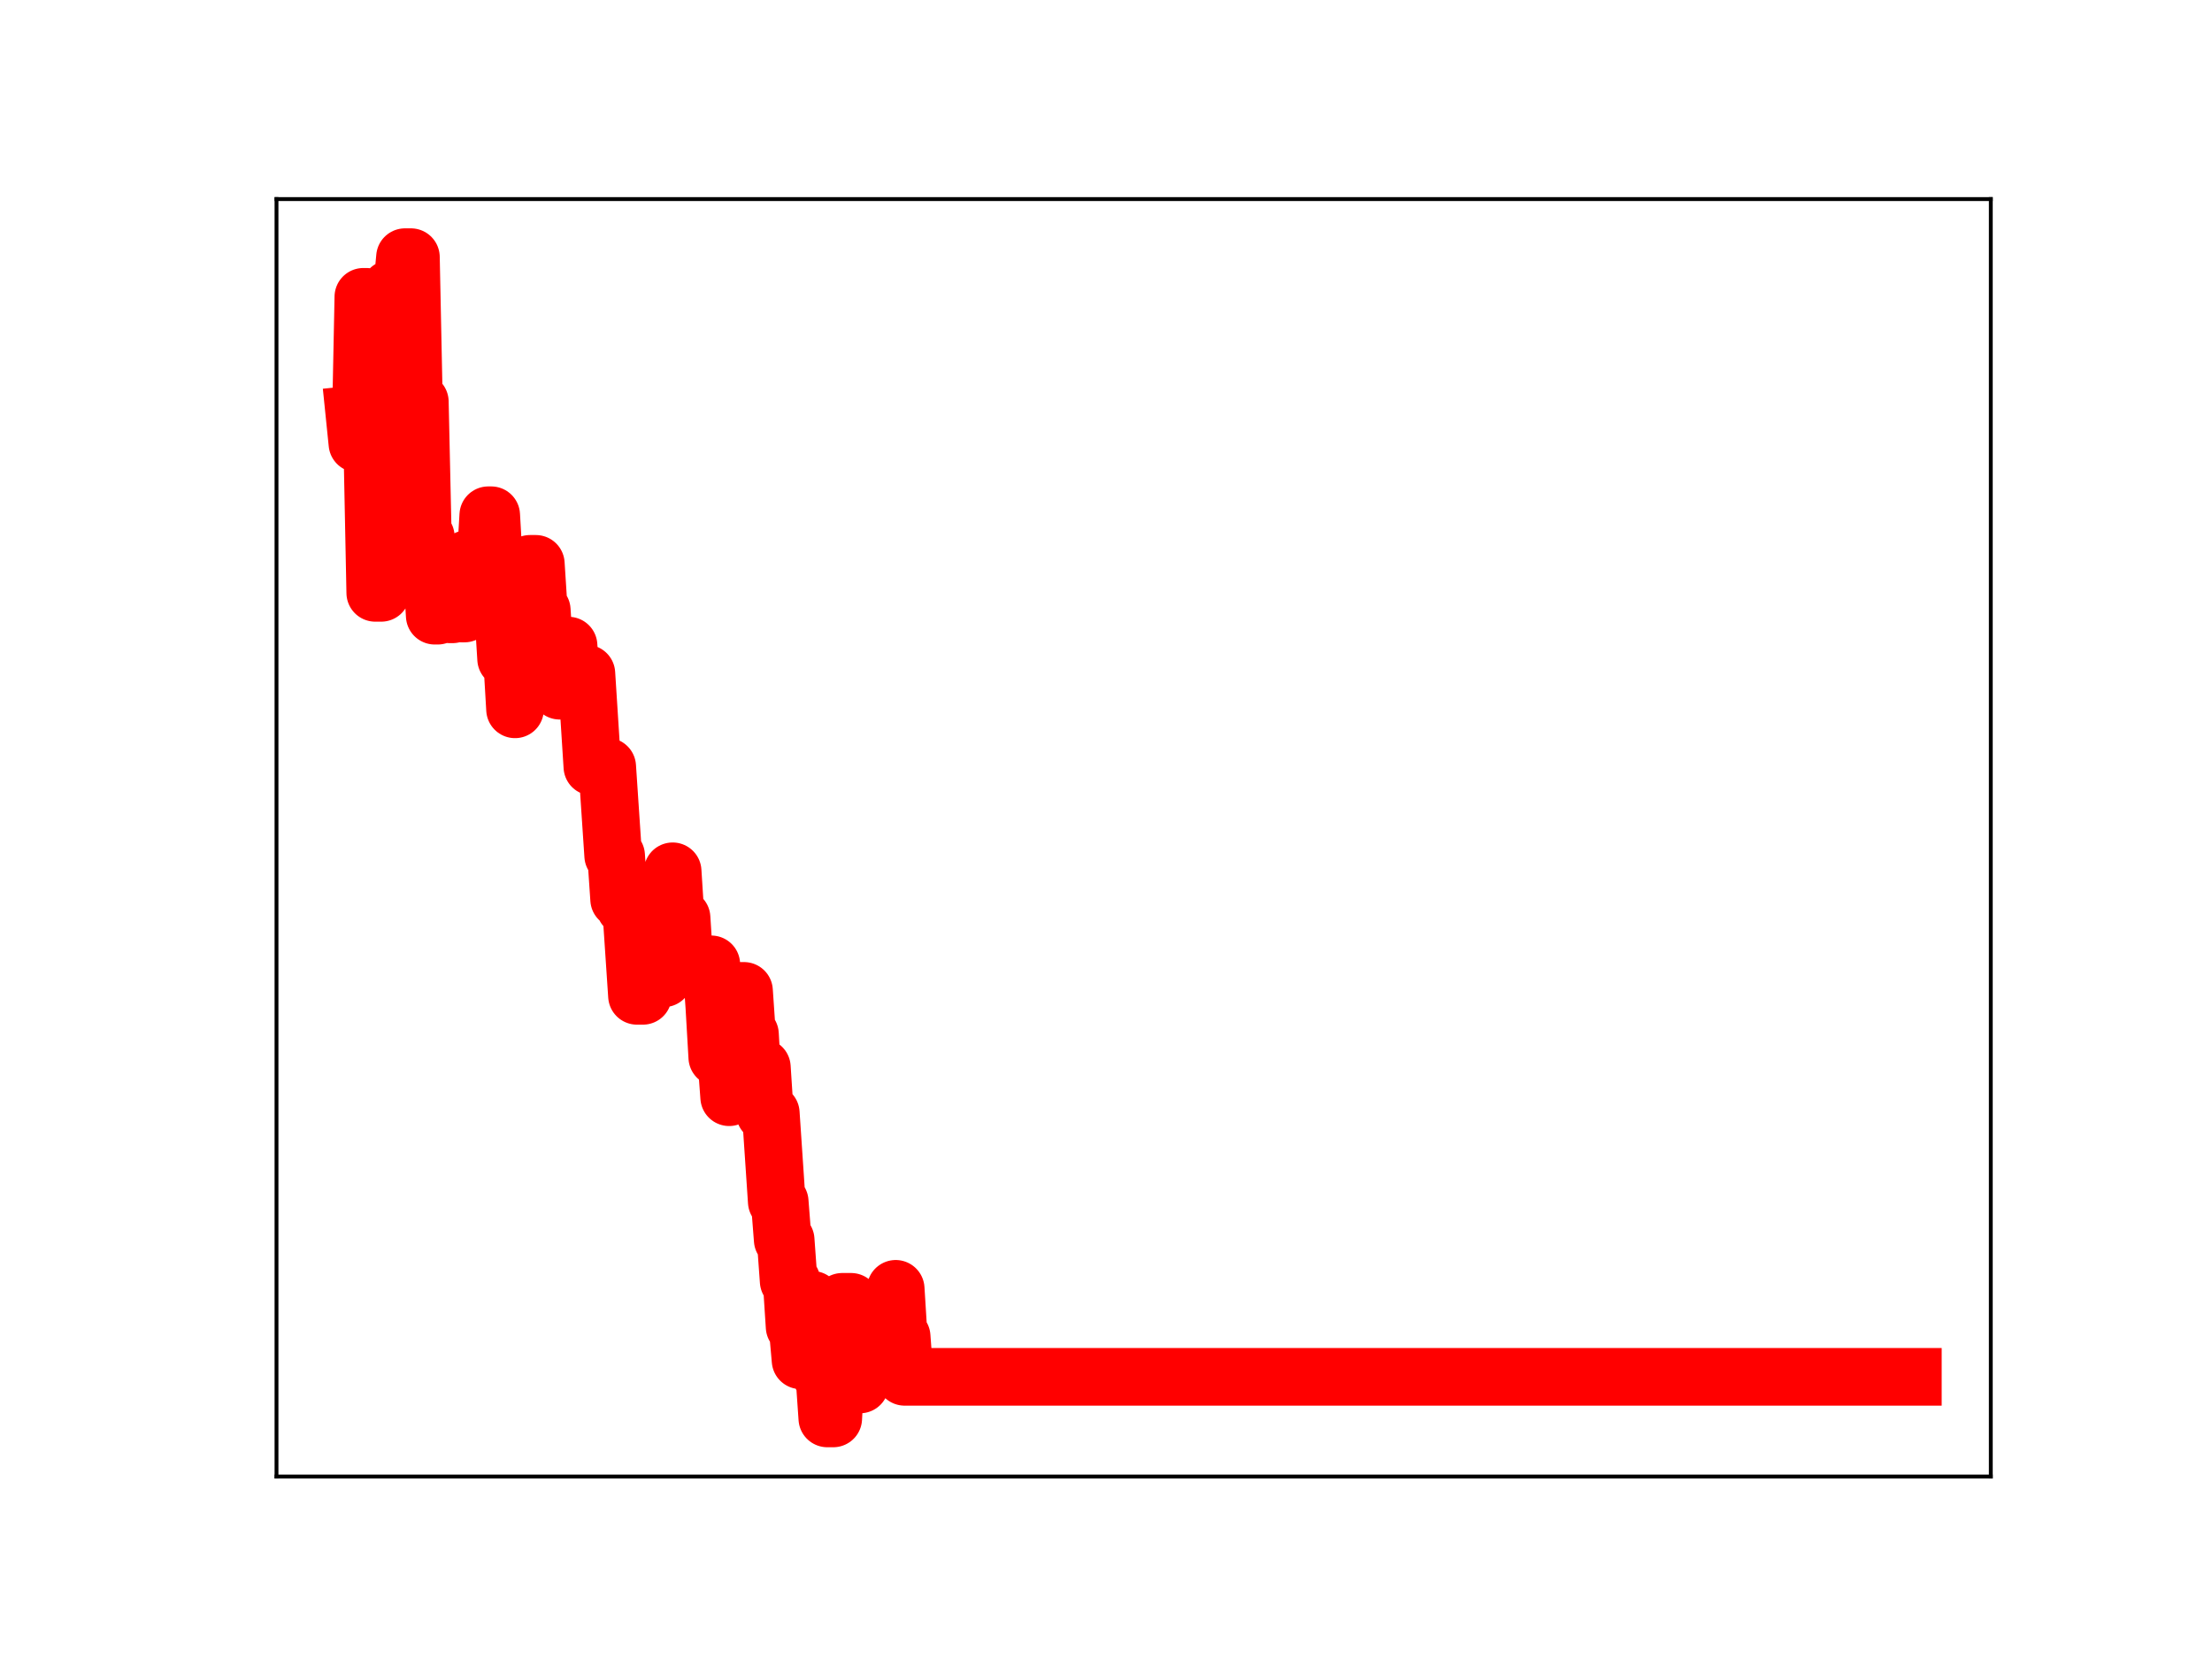 <?xml version="1.0" encoding="utf-8" standalone="no"?>
<!DOCTYPE svg PUBLIC "-//W3C//DTD SVG 1.1//EN"
  "http://www.w3.org/Graphics/SVG/1.1/DTD/svg11.dtd">
<!-- Created with matplotlib (https://matplotlib.org/) -->
<svg height="345.6pt" version="1.1" viewBox="0 0 460.8 345.6" width="460.8pt" xmlns="http://www.w3.org/2000/svg" xmlns:xlink="http://www.w3.org/1999/xlink">
 <defs>
  <style type="text/css">
*{stroke-linecap:butt;stroke-linejoin:round;}
  </style>
 </defs>
 <g id="figure_1">
  <g id="patch_1">
   <path d="M 0 345.6 
L 460.8 345.6 
L 460.8 0 
L 0 0 
z
" style="fill:#ffffff;"/>
  </g>
  <g id="axes_1">
   <g id="patch_2">
    <path d="M 57.6 307.584 
L 414.72 307.584 
L 414.72 41.472 
L 57.6 41.472 
z
" style="fill:#ffffff;"/>
   </g>
   <g id="line2d_1">
    <path clip-path="url(#pdfb1aaf2c3)" d="M 73.833 86.339 
L 74.452 92.401 
L 75.072 92.401 
L 75.691 61.831 
L 76.311 61.831 
L 76.931 92.654 
L 77.55 92.654 
L 78.17 123.506 
L 79.409 123.506 
L 80.028 91.882 
L 80.648 91.882 
L 81.268 60.171 
L 83.746 60.171 
L 84.365 53.568 
L 85.605 53.568 
L 86.224 83.692 
L 87.463 83.692 
L 88.083 111.801 
L 88.702 111.801 
L 89.322 118.309 
L 89.942 118.309 
L 90.561 128.264 
L 91.181 128.264 
L 91.8 117.491 
L 92.42 117.491 
L 93.039 127.079 
L 93.659 127.977 
L 94.279 127.977 
L 94.898 117.489 
L 95.518 117.489 
L 96.137 127.811 
L 96.757 127.811 
L 97.376 116.441 
L 97.996 127.125 
L 99.855 127.125 
L 100.474 117.807 
L 101.094 117.807 
L 101.713 107.331 
L 102.333 107.331 
L 102.953 118.069 
L 103.572 118.069 
L 104.192 127.412 
L 104.811 127.412 
L 105.431 137.259 
L 106.67 137.259 
L 107.289 147.769 
L 107.909 137.807 
L 108.529 137.807 
L 109.148 128.032 
L 109.768 128.032 
L 110.387 117.458 
L 111.626 117.458 
L 112.246 127.111 
L 112.866 127.111 
L 113.485 136.625 
L 114.105 136.625 
L 114.724 133.969 
L 115.344 135.153 
L 115.963 135.153 
L 116.583 143.889 
L 117.822 143.889 
L 118.442 134.49 
L 119.061 143.822 
L 119.681 143.822 
L 120.3 140.317 
L 122.159 140.317 
L 123.398 159.714 
L 126.496 159.714 
L 127.735 178.245 
L 128.355 178.245 
L 128.974 187.347 
L 129.594 187.347 
L 130.214 188.97 
L 131.453 188.97 
L 132.692 207.454 
L 133.931 207.454 
L 134.551 204.972 
L 135.17 195.295 
L 135.79 195.295 
L 136.409 203.803 
L 138.268 203.803 
L 138.888 192.437 
L 139.507 192.437 
L 140.127 181.503 
L 140.746 191.195 
L 141.985 191.195 
L 142.605 200.889 
L 148.181 200.889 
L 148.801 209.629 
L 149.42 220.254 
L 151.279 220.254 
L 151.899 228.574 
L 152.518 218.2 
L 153.138 218.2 
L 153.757 206.418 
L 154.996 206.418 
L 155.616 215.458 
L 156.236 215.458 
L 156.855 226.067 
L 157.475 226.067 
L 158.094 222.344 
L 158.714 222.344 
L 159.333 231.889 
L 160.572 231.889 
L 161.812 250.334 
L 162.431 250.334 
L 163.051 258.284 
L 163.67 258.284 
L 164.29 266.882 
L 164.909 266.882 
L 165.529 276.391 
L 166.149 276.391 
L 166.768 283.378 
L 167.388 272.625 
L 168.007 272.625 
L 168.627 270.773 
L 169.246 270.773 
L 169.866 279.05 
L 170.486 279.05 
L 171.105 286.586 
L 171.725 286.586 
L 172.344 295.488 
L 173.583 295.488 
L 174.203 283.66 
L 174.823 283.66 
L 175.442 271.191 
L 177.301 271.191 
L 177.92 280.719 
L 178.54 288.413 
L 179.16 288.413 
L 179.779 285.518 
L 181.018 285.518 
L 181.638 274.874 
L 182.257 274.874 
L 182.877 284.475 
L 183.497 284.475 
L 184.116 272.077 
L 184.736 272.077 
L 185.355 278.847 
L 185.975 278.847 
L 186.594 268.483 
L 187.214 278.448 
L 187.834 278.448 
L 188.453 286.823 
L 398.487 286.823 
L 398.487 286.823 
" style="fill:none;stroke:#ff0000;stroke-linecap:square;stroke-width:12;"/>
    <defs>
     <path d="M 0 3 
C 0.796 3 1.559 2.684 2.121 2.121 
C 2.684 1.559 3 0.796 3 0 
C 3 -0.796 2.684 -1.559 2.121 -2.121 
C 1.559 -2.684 0.796 -3 0 -3 
C -0.796 -3 -1.559 -2.684 -2.121 -2.121 
C -2.684 -1.559 -3 -0.796 -3 0 
C -3 0.796 -2.684 1.559 -2.121 2.121 
C -1.559 2.684 -0.796 3 0 3 
z
" id="m3f49b70b86" style="stroke:#ff0000;"/>
    </defs>
    <g clip-path="url(#pdfb1aaf2c3)">
     <use style="fill:#ff0000;stroke:#ff0000;" x="73.833" xlink:href="#m3f49b70b86" y="86.339"/>
     <use style="fill:#ff0000;stroke:#ff0000;" x="74.452" xlink:href="#m3f49b70b86" y="92.401"/>
     <use style="fill:#ff0000;stroke:#ff0000;" x="75.072" xlink:href="#m3f49b70b86" y="92.401"/>
     <use style="fill:#ff0000;stroke:#ff0000;" x="75.691" xlink:href="#m3f49b70b86" y="61.831"/>
     <use style="fill:#ff0000;stroke:#ff0000;" x="76.311" xlink:href="#m3f49b70b86" y="61.831"/>
     <use style="fill:#ff0000;stroke:#ff0000;" x="76.931" xlink:href="#m3f49b70b86" y="92.654"/>
     <use style="fill:#ff0000;stroke:#ff0000;" x="77.55" xlink:href="#m3f49b70b86" y="92.654"/>
     <use style="fill:#ff0000;stroke:#ff0000;" x="78.17" xlink:href="#m3f49b70b86" y="123.506"/>
     <use style="fill:#ff0000;stroke:#ff0000;" x="78.789" xlink:href="#m3f49b70b86" y="123.506"/>
     <use style="fill:#ff0000;stroke:#ff0000;" x="79.409" xlink:href="#m3f49b70b86" y="123.506"/>
     <use style="fill:#ff0000;stroke:#ff0000;" x="80.028" xlink:href="#m3f49b70b86" y="91.882"/>
     <use style="fill:#ff0000;stroke:#ff0000;" x="80.648" xlink:href="#m3f49b70b86" y="91.882"/>
     <use style="fill:#ff0000;stroke:#ff0000;" x="81.268" xlink:href="#m3f49b70b86" y="60.171"/>
     <use style="fill:#ff0000;stroke:#ff0000;" x="81.887" xlink:href="#m3f49b70b86" y="60.171"/>
     <use style="fill:#ff0000;stroke:#ff0000;" x="82.507" xlink:href="#m3f49b70b86" y="60.171"/>
     <use style="fill:#ff0000;stroke:#ff0000;" x="83.126" xlink:href="#m3f49b70b86" y="60.171"/>
     <use style="fill:#ff0000;stroke:#ff0000;" x="83.746" xlink:href="#m3f49b70b86" y="60.171"/>
     <use style="fill:#ff0000;stroke:#ff0000;" x="84.365" xlink:href="#m3f49b70b86" y="53.568"/>
     <use style="fill:#ff0000;stroke:#ff0000;" x="84.985" xlink:href="#m3f49b70b86" y="53.568"/>
     <use style="fill:#ff0000;stroke:#ff0000;" x="85.605" xlink:href="#m3f49b70b86" y="53.568"/>
     <use style="fill:#ff0000;stroke:#ff0000;" x="86.224" xlink:href="#m3f49b70b86" y="83.692"/>
     <use style="fill:#ff0000;stroke:#ff0000;" x="86.844" xlink:href="#m3f49b70b86" y="83.692"/>
     <use style="fill:#ff0000;stroke:#ff0000;" x="87.463" xlink:href="#m3f49b70b86" y="83.692"/>
     <use style="fill:#ff0000;stroke:#ff0000;" x="88.083" xlink:href="#m3f49b70b86" y="111.801"/>
     <use style="fill:#ff0000;stroke:#ff0000;" x="88.702" xlink:href="#m3f49b70b86" y="111.801"/>
     <use style="fill:#ff0000;stroke:#ff0000;" x="89.322" xlink:href="#m3f49b70b86" y="118.309"/>
     <use style="fill:#ff0000;stroke:#ff0000;" x="89.942" xlink:href="#m3f49b70b86" y="118.309"/>
     <use style="fill:#ff0000;stroke:#ff0000;" x="90.561" xlink:href="#m3f49b70b86" y="128.264"/>
     <use style="fill:#ff0000;stroke:#ff0000;" x="91.181" xlink:href="#m3f49b70b86" y="128.264"/>
     <use style="fill:#ff0000;stroke:#ff0000;" x="91.8" xlink:href="#m3f49b70b86" y="117.491"/>
     <use style="fill:#ff0000;stroke:#ff0000;" x="92.42" xlink:href="#m3f49b70b86" y="117.491"/>
     <use style="fill:#ff0000;stroke:#ff0000;" x="93.039" xlink:href="#m3f49b70b86" y="127.079"/>
     <use style="fill:#ff0000;stroke:#ff0000;" x="93.659" xlink:href="#m3f49b70b86" y="127.977"/>
     <use style="fill:#ff0000;stroke:#ff0000;" x="94.279" xlink:href="#m3f49b70b86" y="127.977"/>
     <use style="fill:#ff0000;stroke:#ff0000;" x="94.898" xlink:href="#m3f49b70b86" y="117.489"/>
     <use style="fill:#ff0000;stroke:#ff0000;" x="95.518" xlink:href="#m3f49b70b86" y="117.489"/>
     <use style="fill:#ff0000;stroke:#ff0000;" x="96.137" xlink:href="#m3f49b70b86" y="127.811"/>
     <use style="fill:#ff0000;stroke:#ff0000;" x="96.757" xlink:href="#m3f49b70b86" y="127.811"/>
     <use style="fill:#ff0000;stroke:#ff0000;" x="97.376" xlink:href="#m3f49b70b86" y="116.441"/>
     <use style="fill:#ff0000;stroke:#ff0000;" x="97.996" xlink:href="#m3f49b70b86" y="127.125"/>
     <use style="fill:#ff0000;stroke:#ff0000;" x="98.616" xlink:href="#m3f49b70b86" y="127.125"/>
     <use style="fill:#ff0000;stroke:#ff0000;" x="99.235" xlink:href="#m3f49b70b86" y="127.125"/>
     <use style="fill:#ff0000;stroke:#ff0000;" x="99.855" xlink:href="#m3f49b70b86" y="127.125"/>
     <use style="fill:#ff0000;stroke:#ff0000;" x="100.474" xlink:href="#m3f49b70b86" y="117.807"/>
     <use style="fill:#ff0000;stroke:#ff0000;" x="101.094" xlink:href="#m3f49b70b86" y="117.807"/>
     <use style="fill:#ff0000;stroke:#ff0000;" x="101.713" xlink:href="#m3f49b70b86" y="107.331"/>
     <use style="fill:#ff0000;stroke:#ff0000;" x="102.333" xlink:href="#m3f49b70b86" y="107.331"/>
     <use style="fill:#ff0000;stroke:#ff0000;" x="102.953" xlink:href="#m3f49b70b86" y="118.069"/>
     <use style="fill:#ff0000;stroke:#ff0000;" x="103.572" xlink:href="#m3f49b70b86" y="118.069"/>
     <use style="fill:#ff0000;stroke:#ff0000;" x="104.192" xlink:href="#m3f49b70b86" y="127.412"/>
     <use style="fill:#ff0000;stroke:#ff0000;" x="104.811" xlink:href="#m3f49b70b86" y="127.412"/>
     <use style="fill:#ff0000;stroke:#ff0000;" x="105.431" xlink:href="#m3f49b70b86" y="137.259"/>
     <use style="fill:#ff0000;stroke:#ff0000;" x="106.05" xlink:href="#m3f49b70b86" y="137.259"/>
     <use style="fill:#ff0000;stroke:#ff0000;" x="106.67" xlink:href="#m3f49b70b86" y="137.259"/>
     <use style="fill:#ff0000;stroke:#ff0000;" x="107.289" xlink:href="#m3f49b70b86" y="147.769"/>
     <use style="fill:#ff0000;stroke:#ff0000;" x="107.909" xlink:href="#m3f49b70b86" y="137.807"/>
     <use style="fill:#ff0000;stroke:#ff0000;" x="108.529" xlink:href="#m3f49b70b86" y="137.807"/>
     <use style="fill:#ff0000;stroke:#ff0000;" x="109.148" xlink:href="#m3f49b70b86" y="128.032"/>
     <use style="fill:#ff0000;stroke:#ff0000;" x="109.768" xlink:href="#m3f49b70b86" y="128.032"/>
     <use style="fill:#ff0000;stroke:#ff0000;" x="110.387" xlink:href="#m3f49b70b86" y="117.458"/>
     <use style="fill:#ff0000;stroke:#ff0000;" x="111.007" xlink:href="#m3f49b70b86" y="117.458"/>
     <use style="fill:#ff0000;stroke:#ff0000;" x="111.626" xlink:href="#m3f49b70b86" y="117.458"/>
     <use style="fill:#ff0000;stroke:#ff0000;" x="112.246" xlink:href="#m3f49b70b86" y="127.111"/>
     <use style="fill:#ff0000;stroke:#ff0000;" x="112.866" xlink:href="#m3f49b70b86" y="127.111"/>
     <use style="fill:#ff0000;stroke:#ff0000;" x="113.485" xlink:href="#m3f49b70b86" y="136.625"/>
     <use style="fill:#ff0000;stroke:#ff0000;" x="114.105" xlink:href="#m3f49b70b86" y="136.625"/>
     <use style="fill:#ff0000;stroke:#ff0000;" x="114.724" xlink:href="#m3f49b70b86" y="133.969"/>
     <use style="fill:#ff0000;stroke:#ff0000;" x="115.344" xlink:href="#m3f49b70b86" y="135.153"/>
     <use style="fill:#ff0000;stroke:#ff0000;" x="115.963" xlink:href="#m3f49b70b86" y="135.153"/>
     <use style="fill:#ff0000;stroke:#ff0000;" x="116.583" xlink:href="#m3f49b70b86" y="143.889"/>
     <use style="fill:#ff0000;stroke:#ff0000;" x="117.203" xlink:href="#m3f49b70b86" y="143.889"/>
     <use style="fill:#ff0000;stroke:#ff0000;" x="117.822" xlink:href="#m3f49b70b86" y="143.889"/>
     <use style="fill:#ff0000;stroke:#ff0000;" x="118.442" xlink:href="#m3f49b70b86" y="134.49"/>
     <use style="fill:#ff0000;stroke:#ff0000;" x="119.061" xlink:href="#m3f49b70b86" y="143.822"/>
     <use style="fill:#ff0000;stroke:#ff0000;" x="119.681" xlink:href="#m3f49b70b86" y="143.822"/>
     <use style="fill:#ff0000;stroke:#ff0000;" x="120.3" xlink:href="#m3f49b70b86" y="140.317"/>
     <use style="fill:#ff0000;stroke:#ff0000;" x="120.92" xlink:href="#m3f49b70b86" y="140.317"/>
     <use style="fill:#ff0000;stroke:#ff0000;" x="121.54" xlink:href="#m3f49b70b86" y="140.317"/>
     <use style="fill:#ff0000;stroke:#ff0000;" x="122.159" xlink:href="#m3f49b70b86" y="140.317"/>
     <use style="fill:#ff0000;stroke:#ff0000;" x="122.779" xlink:href="#m3f49b70b86" y="150.391"/>
     <use style="fill:#ff0000;stroke:#ff0000;" x="123.398" xlink:href="#m3f49b70b86" y="159.714"/>
     <use style="fill:#ff0000;stroke:#ff0000;" x="124.018" xlink:href="#m3f49b70b86" y="159.714"/>
     <use style="fill:#ff0000;stroke:#ff0000;" x="124.637" xlink:href="#m3f49b70b86" y="159.714"/>
     <use style="fill:#ff0000;stroke:#ff0000;" x="125.257" xlink:href="#m3f49b70b86" y="159.714"/>
     <use style="fill:#ff0000;stroke:#ff0000;" x="125.877" xlink:href="#m3f49b70b86" y="159.714"/>
     <use style="fill:#ff0000;stroke:#ff0000;" x="126.496" xlink:href="#m3f49b70b86" y="159.714"/>
     <use style="fill:#ff0000;stroke:#ff0000;" x="127.116" xlink:href="#m3f49b70b86" y="169.19"/>
     <use style="fill:#ff0000;stroke:#ff0000;" x="127.735" xlink:href="#m3f49b70b86" y="178.245"/>
     <use style="fill:#ff0000;stroke:#ff0000;" x="128.355" xlink:href="#m3f49b70b86" y="178.245"/>
     <use style="fill:#ff0000;stroke:#ff0000;" x="128.974" xlink:href="#m3f49b70b86" y="187.347"/>
     <use style="fill:#ff0000;stroke:#ff0000;" x="129.594" xlink:href="#m3f49b70b86" y="187.347"/>
     <use style="fill:#ff0000;stroke:#ff0000;" x="130.214" xlink:href="#m3f49b70b86" y="188.97"/>
     <use style="fill:#ff0000;stroke:#ff0000;" x="130.833" xlink:href="#m3f49b70b86" y="188.97"/>
     <use style="fill:#ff0000;stroke:#ff0000;" x="131.453" xlink:href="#m3f49b70b86" y="188.97"/>
     <use style="fill:#ff0000;stroke:#ff0000;" x="132.072" xlink:href="#m3f49b70b86" y="198.071"/>
     <use style="fill:#ff0000;stroke:#ff0000;" x="132.692" xlink:href="#m3f49b70b86" y="207.454"/>
     <use style="fill:#ff0000;stroke:#ff0000;" x="133.311" xlink:href="#m3f49b70b86" y="207.454"/>
     <use style="fill:#ff0000;stroke:#ff0000;" x="133.931" xlink:href="#m3f49b70b86" y="207.454"/>
     <use style="fill:#ff0000;stroke:#ff0000;" x="134.551" xlink:href="#m3f49b70b86" y="204.972"/>
     <use style="fill:#ff0000;stroke:#ff0000;" x="135.17" xlink:href="#m3f49b70b86" y="195.295"/>
     <use style="fill:#ff0000;stroke:#ff0000;" x="135.79" xlink:href="#m3f49b70b86" y="195.295"/>
     <use style="fill:#ff0000;stroke:#ff0000;" x="136.409" xlink:href="#m3f49b70b86" y="203.803"/>
     <use style="fill:#ff0000;stroke:#ff0000;" x="137.029" xlink:href="#m3f49b70b86" y="203.803"/>
     <use style="fill:#ff0000;stroke:#ff0000;" x="137.648" xlink:href="#m3f49b70b86" y="203.803"/>
     <use style="fill:#ff0000;stroke:#ff0000;" x="138.268" xlink:href="#m3f49b70b86" y="203.803"/>
     <use style="fill:#ff0000;stroke:#ff0000;" x="138.888" xlink:href="#m3f49b70b86" y="192.437"/>
     <use style="fill:#ff0000;stroke:#ff0000;" x="139.507" xlink:href="#m3f49b70b86" y="192.437"/>
     <use style="fill:#ff0000;stroke:#ff0000;" x="140.127" xlink:href="#m3f49b70b86" y="181.503"/>
     <use style="fill:#ff0000;stroke:#ff0000;" x="140.746" xlink:href="#m3f49b70b86" y="191.195"/>
     <use style="fill:#ff0000;stroke:#ff0000;" x="141.366" xlink:href="#m3f49b70b86" y="191.195"/>
     <use style="fill:#ff0000;stroke:#ff0000;" x="141.985" xlink:href="#m3f49b70b86" y="191.195"/>
     <use style="fill:#ff0000;stroke:#ff0000;" x="142.605" xlink:href="#m3f49b70b86" y="200.889"/>
     <use style="fill:#ff0000;stroke:#ff0000;" x="143.225" xlink:href="#m3f49b70b86" y="200.889"/>
     <use style="fill:#ff0000;stroke:#ff0000;" x="143.844" xlink:href="#m3f49b70b86" y="200.889"/>
     <use style="fill:#ff0000;stroke:#ff0000;" x="144.464" xlink:href="#m3f49b70b86" y="200.889"/>
     <use style="fill:#ff0000;stroke:#ff0000;" x="145.083" xlink:href="#m3f49b70b86" y="200.889"/>
     <use style="fill:#ff0000;stroke:#ff0000;" x="145.703" xlink:href="#m3f49b70b86" y="200.889"/>
     <use style="fill:#ff0000;stroke:#ff0000;" x="146.322" xlink:href="#m3f49b70b86" y="200.889"/>
     <use style="fill:#ff0000;stroke:#ff0000;" x="146.942" xlink:href="#m3f49b70b86" y="200.889"/>
     <use style="fill:#ff0000;stroke:#ff0000;" x="147.562" xlink:href="#m3f49b70b86" y="200.889"/>
     <use style="fill:#ff0000;stroke:#ff0000;" x="148.181" xlink:href="#m3f49b70b86" y="200.889"/>
     <use style="fill:#ff0000;stroke:#ff0000;" x="148.801" xlink:href="#m3f49b70b86" y="209.629"/>
     <use style="fill:#ff0000;stroke:#ff0000;" x="149.42" xlink:href="#m3f49b70b86" y="220.254"/>
     <use style="fill:#ff0000;stroke:#ff0000;" x="150.04" xlink:href="#m3f49b70b86" y="220.254"/>
     <use style="fill:#ff0000;stroke:#ff0000;" x="150.659" xlink:href="#m3f49b70b86" y="220.254"/>
     <use style="fill:#ff0000;stroke:#ff0000;" x="151.279" xlink:href="#m3f49b70b86" y="220.254"/>
     <use style="fill:#ff0000;stroke:#ff0000;" x="151.899" xlink:href="#m3f49b70b86" y="228.574"/>
     <use style="fill:#ff0000;stroke:#ff0000;" x="152.518" xlink:href="#m3f49b70b86" y="218.2"/>
     <use style="fill:#ff0000;stroke:#ff0000;" x="153.138" xlink:href="#m3f49b70b86" y="218.2"/>
     <use style="fill:#ff0000;stroke:#ff0000;" x="153.757" xlink:href="#m3f49b70b86" y="206.418"/>
     <use style="fill:#ff0000;stroke:#ff0000;" x="154.377" xlink:href="#m3f49b70b86" y="206.418"/>
     <use style="fill:#ff0000;stroke:#ff0000;" x="154.996" xlink:href="#m3f49b70b86" y="206.418"/>
     <use style="fill:#ff0000;stroke:#ff0000;" x="155.616" xlink:href="#m3f49b70b86" y="215.458"/>
     <use style="fill:#ff0000;stroke:#ff0000;" x="156.236" xlink:href="#m3f49b70b86" y="215.458"/>
     <use style="fill:#ff0000;stroke:#ff0000;" x="156.855" xlink:href="#m3f49b70b86" y="226.067"/>
     <use style="fill:#ff0000;stroke:#ff0000;" x="157.475" xlink:href="#m3f49b70b86" y="226.067"/>
     <use style="fill:#ff0000;stroke:#ff0000;" x="158.094" xlink:href="#m3f49b70b86" y="222.344"/>
     <use style="fill:#ff0000;stroke:#ff0000;" x="158.714" xlink:href="#m3f49b70b86" y="222.344"/>
     <use style="fill:#ff0000;stroke:#ff0000;" x="159.333" xlink:href="#m3f49b70b86" y="231.889"/>
     <use style="fill:#ff0000;stroke:#ff0000;" x="159.953" xlink:href="#m3f49b70b86" y="231.889"/>
     <use style="fill:#ff0000;stroke:#ff0000;" x="160.572" xlink:href="#m3f49b70b86" y="231.889"/>
     <use style="fill:#ff0000;stroke:#ff0000;" x="161.192" xlink:href="#m3f49b70b86" y="241.564"/>
     <use style="fill:#ff0000;stroke:#ff0000;" x="161.812" xlink:href="#m3f49b70b86" y="250.334"/>
     <use style="fill:#ff0000;stroke:#ff0000;" x="162.431" xlink:href="#m3f49b70b86" y="250.334"/>
     <use style="fill:#ff0000;stroke:#ff0000;" x="163.051" xlink:href="#m3f49b70b86" y="258.284"/>
     <use style="fill:#ff0000;stroke:#ff0000;" x="163.67" xlink:href="#m3f49b70b86" y="258.284"/>
     <use style="fill:#ff0000;stroke:#ff0000;" x="164.29" xlink:href="#m3f49b70b86" y="266.882"/>
     <use style="fill:#ff0000;stroke:#ff0000;" x="164.909" xlink:href="#m3f49b70b86" y="266.882"/>
     <use style="fill:#ff0000;stroke:#ff0000;" x="165.529" xlink:href="#m3f49b70b86" y="276.391"/>
     <use style="fill:#ff0000;stroke:#ff0000;" x="166.149" xlink:href="#m3f49b70b86" y="276.391"/>
     <use style="fill:#ff0000;stroke:#ff0000;" x="166.768" xlink:href="#m3f49b70b86" y="283.378"/>
     <use style="fill:#ff0000;stroke:#ff0000;" x="167.388" xlink:href="#m3f49b70b86" y="272.625"/>
     <use style="fill:#ff0000;stroke:#ff0000;" x="168.007" xlink:href="#m3f49b70b86" y="272.625"/>
     <use style="fill:#ff0000;stroke:#ff0000;" x="168.627" xlink:href="#m3f49b70b86" y="270.773"/>
     <use style="fill:#ff0000;stroke:#ff0000;" x="169.246" xlink:href="#m3f49b70b86" y="270.773"/>
     <use style="fill:#ff0000;stroke:#ff0000;" x="169.866" xlink:href="#m3f49b70b86" y="279.05"/>
     <use style="fill:#ff0000;stroke:#ff0000;" x="170.486" xlink:href="#m3f49b70b86" y="279.05"/>
     <use style="fill:#ff0000;stroke:#ff0000;" x="171.105" xlink:href="#m3f49b70b86" y="286.586"/>
     <use style="fill:#ff0000;stroke:#ff0000;" x="171.725" xlink:href="#m3f49b70b86" y="286.586"/>
     <use style="fill:#ff0000;stroke:#ff0000;" x="172.344" xlink:href="#m3f49b70b86" y="295.488"/>
     <use style="fill:#ff0000;stroke:#ff0000;" x="172.964" xlink:href="#m3f49b70b86" y="295.488"/>
     <use style="fill:#ff0000;stroke:#ff0000;" x="173.583" xlink:href="#m3f49b70b86" y="295.488"/>
     <use style="fill:#ff0000;stroke:#ff0000;" x="174.203" xlink:href="#m3f49b70b86" y="283.66"/>
     <use style="fill:#ff0000;stroke:#ff0000;" x="174.823" xlink:href="#m3f49b70b86" y="283.66"/>
     <use style="fill:#ff0000;stroke:#ff0000;" x="175.442" xlink:href="#m3f49b70b86" y="271.191"/>
     <use style="fill:#ff0000;stroke:#ff0000;" x="176.062" xlink:href="#m3f49b70b86" y="271.191"/>
     <use style="fill:#ff0000;stroke:#ff0000;" x="176.681" xlink:href="#m3f49b70b86" y="271.191"/>
     <use style="fill:#ff0000;stroke:#ff0000;" x="177.301" xlink:href="#m3f49b70b86" y="271.191"/>
     <use style="fill:#ff0000;stroke:#ff0000;" x="177.92" xlink:href="#m3f49b70b86" y="280.719"/>
     <use style="fill:#ff0000;stroke:#ff0000;" x="178.54" xlink:href="#m3f49b70b86" y="288.413"/>
     <use style="fill:#ff0000;stroke:#ff0000;" x="179.16" xlink:href="#m3f49b70b86" y="288.413"/>
     <use style="fill:#ff0000;stroke:#ff0000;" x="179.779" xlink:href="#m3f49b70b86" y="285.518"/>
     <use style="fill:#ff0000;stroke:#ff0000;" x="180.399" xlink:href="#m3f49b70b86" y="285.518"/>
     <use style="fill:#ff0000;stroke:#ff0000;" x="181.018" xlink:href="#m3f49b70b86" y="285.518"/>
     <use style="fill:#ff0000;stroke:#ff0000;" x="181.638" xlink:href="#m3f49b70b86" y="274.874"/>
     <use style="fill:#ff0000;stroke:#ff0000;" x="182.257" xlink:href="#m3f49b70b86" y="274.874"/>
     <use style="fill:#ff0000;stroke:#ff0000;" x="182.877" xlink:href="#m3f49b70b86" y="284.475"/>
     <use style="fill:#ff0000;stroke:#ff0000;" x="183.497" xlink:href="#m3f49b70b86" y="284.475"/>
     <use style="fill:#ff0000;stroke:#ff0000;" x="184.116" xlink:href="#m3f49b70b86" y="272.077"/>
     <use style="fill:#ff0000;stroke:#ff0000;" x="184.736" xlink:href="#m3f49b70b86" y="272.077"/>
     <use style="fill:#ff0000;stroke:#ff0000;" x="185.355" xlink:href="#m3f49b70b86" y="278.847"/>
     <use style="fill:#ff0000;stroke:#ff0000;" x="185.975" xlink:href="#m3f49b70b86" y="278.847"/>
     <use style="fill:#ff0000;stroke:#ff0000;" x="186.594" xlink:href="#m3f49b70b86" y="268.483"/>
     <use style="fill:#ff0000;stroke:#ff0000;" x="187.214" xlink:href="#m3f49b70b86" y="278.448"/>
     <use style="fill:#ff0000;stroke:#ff0000;" x="187.834" xlink:href="#m3f49b70b86" y="278.448"/>
     <use style="fill:#ff0000;stroke:#ff0000;" x="188.453" xlink:href="#m3f49b70b86" y="286.823"/>
     <use style="fill:#ff0000;stroke:#ff0000;" x="189.073" xlink:href="#m3f49b70b86" y="286.823"/>
     <use style="fill:#ff0000;stroke:#ff0000;" x="189.692" xlink:href="#m3f49b70b86" y="286.823"/>
     <use style="fill:#ff0000;stroke:#ff0000;" x="190.312" xlink:href="#m3f49b70b86" y="286.823"/>
     <use style="fill:#ff0000;stroke:#ff0000;" x="190.931" xlink:href="#m3f49b70b86" y="286.823"/>
     <use style="fill:#ff0000;stroke:#ff0000;" x="191.551" xlink:href="#m3f49b70b86" y="286.823"/>
     <use style="fill:#ff0000;stroke:#ff0000;" x="192.171" xlink:href="#m3f49b70b86" y="286.823"/>
     <use style="fill:#ff0000;stroke:#ff0000;" x="192.79" xlink:href="#m3f49b70b86" y="286.823"/>
     <use style="fill:#ff0000;stroke:#ff0000;" x="193.41" xlink:href="#m3f49b70b86" y="286.823"/>
     <use style="fill:#ff0000;stroke:#ff0000;" x="194.029" xlink:href="#m3f49b70b86" y="286.823"/>
     <use style="fill:#ff0000;stroke:#ff0000;" x="194.649" xlink:href="#m3f49b70b86" y="286.823"/>
     <use style="fill:#ff0000;stroke:#ff0000;" x="195.268" xlink:href="#m3f49b70b86" y="286.823"/>
     <use style="fill:#ff0000;stroke:#ff0000;" x="195.888" xlink:href="#m3f49b70b86" y="286.823"/>
     <use style="fill:#ff0000;stroke:#ff0000;" x="196.508" xlink:href="#m3f49b70b86" y="286.823"/>
     <use style="fill:#ff0000;stroke:#ff0000;" x="197.127" xlink:href="#m3f49b70b86" y="286.823"/>
     <use style="fill:#ff0000;stroke:#ff0000;" x="197.747" xlink:href="#m3f49b70b86" y="286.823"/>
     <use style="fill:#ff0000;stroke:#ff0000;" x="198.366" xlink:href="#m3f49b70b86" y="286.823"/>
     <use style="fill:#ff0000;stroke:#ff0000;" x="198.986" xlink:href="#m3f49b70b86" y="286.823"/>
     <use style="fill:#ff0000;stroke:#ff0000;" x="199.605" xlink:href="#m3f49b70b86" y="286.823"/>
     <use style="fill:#ff0000;stroke:#ff0000;" x="200.225" xlink:href="#m3f49b70b86" y="286.823"/>
     <use style="fill:#ff0000;stroke:#ff0000;" x="200.845" xlink:href="#m3f49b70b86" y="286.823"/>
     <use style="fill:#ff0000;stroke:#ff0000;" x="201.464" xlink:href="#m3f49b70b86" y="286.823"/>
     <use style="fill:#ff0000;stroke:#ff0000;" x="202.084" xlink:href="#m3f49b70b86" y="286.823"/>
     <use style="fill:#ff0000;stroke:#ff0000;" x="202.703" xlink:href="#m3f49b70b86" y="286.823"/>
     <use style="fill:#ff0000;stroke:#ff0000;" x="203.323" xlink:href="#m3f49b70b86" y="286.823"/>
     <use style="fill:#ff0000;stroke:#ff0000;" x="203.942" xlink:href="#m3f49b70b86" y="286.823"/>
     <use style="fill:#ff0000;stroke:#ff0000;" x="204.562" xlink:href="#m3f49b70b86" y="286.823"/>
     <use style="fill:#ff0000;stroke:#ff0000;" x="205.182" xlink:href="#m3f49b70b86" y="286.823"/>
     <use style="fill:#ff0000;stroke:#ff0000;" x="205.801" xlink:href="#m3f49b70b86" y="286.823"/>
     <use style="fill:#ff0000;stroke:#ff0000;" x="206.421" xlink:href="#m3f49b70b86" y="286.823"/>
     <use style="fill:#ff0000;stroke:#ff0000;" x="207.04" xlink:href="#m3f49b70b86" y="286.823"/>
     <use style="fill:#ff0000;stroke:#ff0000;" x="207.66" xlink:href="#m3f49b70b86" y="286.823"/>
     <use style="fill:#ff0000;stroke:#ff0000;" x="208.279" xlink:href="#m3f49b70b86" y="286.823"/>
     <use style="fill:#ff0000;stroke:#ff0000;" x="208.899" xlink:href="#m3f49b70b86" y="286.823"/>
     <use style="fill:#ff0000;stroke:#ff0000;" x="209.519" xlink:href="#m3f49b70b86" y="286.823"/>
     <use style="fill:#ff0000;stroke:#ff0000;" x="210.138" xlink:href="#m3f49b70b86" y="286.823"/>
     <use style="fill:#ff0000;stroke:#ff0000;" x="210.758" xlink:href="#m3f49b70b86" y="286.823"/>
     <use style="fill:#ff0000;stroke:#ff0000;" x="211.377" xlink:href="#m3f49b70b86" y="286.823"/>
     <use style="fill:#ff0000;stroke:#ff0000;" x="211.997" xlink:href="#m3f49b70b86" y="286.823"/>
     <use style="fill:#ff0000;stroke:#ff0000;" x="212.616" xlink:href="#m3f49b70b86" y="286.823"/>
     <use style="fill:#ff0000;stroke:#ff0000;" x="213.236" xlink:href="#m3f49b70b86" y="286.823"/>
     <use style="fill:#ff0000;stroke:#ff0000;" x="213.855" xlink:href="#m3f49b70b86" y="286.823"/>
     <use style="fill:#ff0000;stroke:#ff0000;" x="214.475" xlink:href="#m3f49b70b86" y="286.823"/>
     <use style="fill:#ff0000;stroke:#ff0000;" x="215.095" xlink:href="#m3f49b70b86" y="286.823"/>
     <use style="fill:#ff0000;stroke:#ff0000;" x="215.714" xlink:href="#m3f49b70b86" y="286.823"/>
     <use style="fill:#ff0000;stroke:#ff0000;" x="216.334" xlink:href="#m3f49b70b86" y="286.823"/>
     <use style="fill:#ff0000;stroke:#ff0000;" x="216.953" xlink:href="#m3f49b70b86" y="286.823"/>
     <use style="fill:#ff0000;stroke:#ff0000;" x="217.573" xlink:href="#m3f49b70b86" y="286.823"/>
     <use style="fill:#ff0000;stroke:#ff0000;" x="218.192" xlink:href="#m3f49b70b86" y="286.823"/>
     <use style="fill:#ff0000;stroke:#ff0000;" x="218.812" xlink:href="#m3f49b70b86" y="286.823"/>
     <use style="fill:#ff0000;stroke:#ff0000;" x="219.432" xlink:href="#m3f49b70b86" y="286.823"/>
     <use style="fill:#ff0000;stroke:#ff0000;" x="220.051" xlink:href="#m3f49b70b86" y="286.823"/>
     <use style="fill:#ff0000;stroke:#ff0000;" x="220.671" xlink:href="#m3f49b70b86" y="286.823"/>
     <use style="fill:#ff0000;stroke:#ff0000;" x="221.29" xlink:href="#m3f49b70b86" y="286.823"/>
     <use style="fill:#ff0000;stroke:#ff0000;" x="221.91" xlink:href="#m3f49b70b86" y="286.823"/>
     <use style="fill:#ff0000;stroke:#ff0000;" x="222.529" xlink:href="#m3f49b70b86" y="286.823"/>
     <use style="fill:#ff0000;stroke:#ff0000;" x="223.149" xlink:href="#m3f49b70b86" y="286.823"/>
     <use style="fill:#ff0000;stroke:#ff0000;" x="223.769" xlink:href="#m3f49b70b86" y="286.823"/>
     <use style="fill:#ff0000;stroke:#ff0000;" x="224.388" xlink:href="#m3f49b70b86" y="286.823"/>
     <use style="fill:#ff0000;stroke:#ff0000;" x="225.008" xlink:href="#m3f49b70b86" y="286.823"/>
     <use style="fill:#ff0000;stroke:#ff0000;" x="225.627" xlink:href="#m3f49b70b86" y="286.823"/>
     <use style="fill:#ff0000;stroke:#ff0000;" x="226.247" xlink:href="#m3f49b70b86" y="286.823"/>
     <use style="fill:#ff0000;stroke:#ff0000;" x="226.866" xlink:href="#m3f49b70b86" y="286.823"/>
     <use style="fill:#ff0000;stroke:#ff0000;" x="227.486" xlink:href="#m3f49b70b86" y="286.823"/>
     <use style="fill:#ff0000;stroke:#ff0000;" x="228.106" xlink:href="#m3f49b70b86" y="286.823"/>
     <use style="fill:#ff0000;stroke:#ff0000;" x="228.725" xlink:href="#m3f49b70b86" y="286.823"/>
     <use style="fill:#ff0000;stroke:#ff0000;" x="229.345" xlink:href="#m3f49b70b86" y="286.823"/>
     <use style="fill:#ff0000;stroke:#ff0000;" x="229.964" xlink:href="#m3f49b70b86" y="286.823"/>
     <use style="fill:#ff0000;stroke:#ff0000;" x="230.584" xlink:href="#m3f49b70b86" y="286.823"/>
     <use style="fill:#ff0000;stroke:#ff0000;" x="231.203" xlink:href="#m3f49b70b86" y="286.823"/>
     <use style="fill:#ff0000;stroke:#ff0000;" x="231.823" xlink:href="#m3f49b70b86" y="286.823"/>
     <use style="fill:#ff0000;stroke:#ff0000;" x="232.443" xlink:href="#m3f49b70b86" y="286.823"/>
     <use style="fill:#ff0000;stroke:#ff0000;" x="233.062" xlink:href="#m3f49b70b86" y="286.823"/>
     <use style="fill:#ff0000;stroke:#ff0000;" x="233.682" xlink:href="#m3f49b70b86" y="286.823"/>
     <use style="fill:#ff0000;stroke:#ff0000;" x="234.301" xlink:href="#m3f49b70b86" y="286.823"/>
     <use style="fill:#ff0000;stroke:#ff0000;" x="234.921" xlink:href="#m3f49b70b86" y="286.823"/>
     <use style="fill:#ff0000;stroke:#ff0000;" x="235.54" xlink:href="#m3f49b70b86" y="286.823"/>
     <use style="fill:#ff0000;stroke:#ff0000;" x="236.16" xlink:href="#m3f49b70b86" y="286.823"/>
     <use style="fill:#ff0000;stroke:#ff0000;" x="236.78" xlink:href="#m3f49b70b86" y="286.823"/>
     <use style="fill:#ff0000;stroke:#ff0000;" x="237.399" xlink:href="#m3f49b70b86" y="286.823"/>
     <use style="fill:#ff0000;stroke:#ff0000;" x="238.019" xlink:href="#m3f49b70b86" y="286.823"/>
     <use style="fill:#ff0000;stroke:#ff0000;" x="238.638" xlink:href="#m3f49b70b86" y="286.823"/>
     <use style="fill:#ff0000;stroke:#ff0000;" x="239.258" xlink:href="#m3f49b70b86" y="286.823"/>
     <use style="fill:#ff0000;stroke:#ff0000;" x="239.877" xlink:href="#m3f49b70b86" y="286.823"/>
     <use style="fill:#ff0000;stroke:#ff0000;" x="240.497" xlink:href="#m3f49b70b86" y="286.823"/>
     <use style="fill:#ff0000;stroke:#ff0000;" x="241.117" xlink:href="#m3f49b70b86" y="286.823"/>
     <use style="fill:#ff0000;stroke:#ff0000;" x="241.736" xlink:href="#m3f49b70b86" y="286.823"/>
     <use style="fill:#ff0000;stroke:#ff0000;" x="242.356" xlink:href="#m3f49b70b86" y="286.823"/>
     <use style="fill:#ff0000;stroke:#ff0000;" x="242.975" xlink:href="#m3f49b70b86" y="286.823"/>
     <use style="fill:#ff0000;stroke:#ff0000;" x="243.595" xlink:href="#m3f49b70b86" y="286.823"/>
     <use style="fill:#ff0000;stroke:#ff0000;" x="244.214" xlink:href="#m3f49b70b86" y="286.823"/>
     <use style="fill:#ff0000;stroke:#ff0000;" x="244.834" xlink:href="#m3f49b70b86" y="286.823"/>
     <use style="fill:#ff0000;stroke:#ff0000;" x="245.454" xlink:href="#m3f49b70b86" y="286.823"/>
     <use style="fill:#ff0000;stroke:#ff0000;" x="246.073" xlink:href="#m3f49b70b86" y="286.823"/>
     <use style="fill:#ff0000;stroke:#ff0000;" x="246.693" xlink:href="#m3f49b70b86" y="286.823"/>
     <use style="fill:#ff0000;stroke:#ff0000;" x="247.312" xlink:href="#m3f49b70b86" y="286.823"/>
     <use style="fill:#ff0000;stroke:#ff0000;" x="247.932" xlink:href="#m3f49b70b86" y="286.823"/>
     <use style="fill:#ff0000;stroke:#ff0000;" x="248.551" xlink:href="#m3f49b70b86" y="286.823"/>
     <use style="fill:#ff0000;stroke:#ff0000;" x="249.171" xlink:href="#m3f49b70b86" y="286.823"/>
     <use style="fill:#ff0000;stroke:#ff0000;" x="249.791" xlink:href="#m3f49b70b86" y="286.823"/>
     <use style="fill:#ff0000;stroke:#ff0000;" x="250.41" xlink:href="#m3f49b70b86" y="286.823"/>
     <use style="fill:#ff0000;stroke:#ff0000;" x="251.03" xlink:href="#m3f49b70b86" y="286.823"/>
     <use style="fill:#ff0000;stroke:#ff0000;" x="251.649" xlink:href="#m3f49b70b86" y="286.823"/>
     <use style="fill:#ff0000;stroke:#ff0000;" x="252.269" xlink:href="#m3f49b70b86" y="286.823"/>
     <use style="fill:#ff0000;stroke:#ff0000;" x="252.888" xlink:href="#m3f49b70b86" y="286.823"/>
     <use style="fill:#ff0000;stroke:#ff0000;" x="253.508" xlink:href="#m3f49b70b86" y="286.823"/>
     <use style="fill:#ff0000;stroke:#ff0000;" x="254.128" xlink:href="#m3f49b70b86" y="286.823"/>
     <use style="fill:#ff0000;stroke:#ff0000;" x="254.747" xlink:href="#m3f49b70b86" y="286.823"/>
     <use style="fill:#ff0000;stroke:#ff0000;" x="255.367" xlink:href="#m3f49b70b86" y="286.823"/>
     <use style="fill:#ff0000;stroke:#ff0000;" x="255.986" xlink:href="#m3f49b70b86" y="286.823"/>
     <use style="fill:#ff0000;stroke:#ff0000;" x="256.606" xlink:href="#m3f49b70b86" y="286.823"/>
     <use style="fill:#ff0000;stroke:#ff0000;" x="257.225" xlink:href="#m3f49b70b86" y="286.823"/>
     <use style="fill:#ff0000;stroke:#ff0000;" x="257.845" xlink:href="#m3f49b70b86" y="286.823"/>
     <use style="fill:#ff0000;stroke:#ff0000;" x="258.465" xlink:href="#m3f49b70b86" y="286.823"/>
     <use style="fill:#ff0000;stroke:#ff0000;" x="259.084" xlink:href="#m3f49b70b86" y="286.823"/>
     <use style="fill:#ff0000;stroke:#ff0000;" x="259.704" xlink:href="#m3f49b70b86" y="286.823"/>
     <use style="fill:#ff0000;stroke:#ff0000;" x="260.323" xlink:href="#m3f49b70b86" y="286.823"/>
     <use style="fill:#ff0000;stroke:#ff0000;" x="260.943" xlink:href="#m3f49b70b86" y="286.823"/>
     <use style="fill:#ff0000;stroke:#ff0000;" x="261.562" xlink:href="#m3f49b70b86" y="286.823"/>
     <use style="fill:#ff0000;stroke:#ff0000;" x="262.182" xlink:href="#m3f49b70b86" y="286.823"/>
     <use style="fill:#ff0000;stroke:#ff0000;" x="262.801" xlink:href="#m3f49b70b86" y="286.823"/>
     <use style="fill:#ff0000;stroke:#ff0000;" x="263.421" xlink:href="#m3f49b70b86" y="286.823"/>
     <use style="fill:#ff0000;stroke:#ff0000;" x="264.041" xlink:href="#m3f49b70b86" y="286.823"/>
     <use style="fill:#ff0000;stroke:#ff0000;" x="264.66" xlink:href="#m3f49b70b86" y="286.823"/>
     <use style="fill:#ff0000;stroke:#ff0000;" x="265.28" xlink:href="#m3f49b70b86" y="286.823"/>
     <use style="fill:#ff0000;stroke:#ff0000;" x="265.899" xlink:href="#m3f49b70b86" y="286.823"/>
     <use style="fill:#ff0000;stroke:#ff0000;" x="266.519" xlink:href="#m3f49b70b86" y="286.823"/>
     <use style="fill:#ff0000;stroke:#ff0000;" x="267.138" xlink:href="#m3f49b70b86" y="286.823"/>
     <use style="fill:#ff0000;stroke:#ff0000;" x="267.758" xlink:href="#m3f49b70b86" y="286.823"/>
     <use style="fill:#ff0000;stroke:#ff0000;" x="268.378" xlink:href="#m3f49b70b86" y="286.823"/>
     <use style="fill:#ff0000;stroke:#ff0000;" x="268.997" xlink:href="#m3f49b70b86" y="286.823"/>
     <use style="fill:#ff0000;stroke:#ff0000;" x="269.617" xlink:href="#m3f49b70b86" y="286.823"/>
     <use style="fill:#ff0000;stroke:#ff0000;" x="270.236" xlink:href="#m3f49b70b86" y="286.823"/>
     <use style="fill:#ff0000;stroke:#ff0000;" x="270.856" xlink:href="#m3f49b70b86" y="286.823"/>
     <use style="fill:#ff0000;stroke:#ff0000;" x="271.475" xlink:href="#m3f49b70b86" y="286.823"/>
     <use style="fill:#ff0000;stroke:#ff0000;" x="272.095" xlink:href="#m3f49b70b86" y="286.823"/>
     <use style="fill:#ff0000;stroke:#ff0000;" x="272.715" xlink:href="#m3f49b70b86" y="286.823"/>
     <use style="fill:#ff0000;stroke:#ff0000;" x="273.334" xlink:href="#m3f49b70b86" y="286.823"/>
     <use style="fill:#ff0000;stroke:#ff0000;" x="273.954" xlink:href="#m3f49b70b86" y="286.823"/>
     <use style="fill:#ff0000;stroke:#ff0000;" x="274.573" xlink:href="#m3f49b70b86" y="286.823"/>
     <use style="fill:#ff0000;stroke:#ff0000;" x="275.193" xlink:href="#m3f49b70b86" y="286.823"/>
     <use style="fill:#ff0000;stroke:#ff0000;" x="275.812" xlink:href="#m3f49b70b86" y="286.823"/>
     <use style="fill:#ff0000;stroke:#ff0000;" x="276.432" xlink:href="#m3f49b70b86" y="286.823"/>
     <use style="fill:#ff0000;stroke:#ff0000;" x="277.052" xlink:href="#m3f49b70b86" y="286.823"/>
     <use style="fill:#ff0000;stroke:#ff0000;" x="277.671" xlink:href="#m3f49b70b86" y="286.823"/>
     <use style="fill:#ff0000;stroke:#ff0000;" x="278.291" xlink:href="#m3f49b70b86" y="286.823"/>
     <use style="fill:#ff0000;stroke:#ff0000;" x="278.91" xlink:href="#m3f49b70b86" y="286.823"/>
     <use style="fill:#ff0000;stroke:#ff0000;" x="279.53" xlink:href="#m3f49b70b86" y="286.823"/>
     <use style="fill:#ff0000;stroke:#ff0000;" x="280.149" xlink:href="#m3f49b70b86" y="286.823"/>
     <use style="fill:#ff0000;stroke:#ff0000;" x="280.769" xlink:href="#m3f49b70b86" y="286.823"/>
     <use style="fill:#ff0000;stroke:#ff0000;" x="281.389" xlink:href="#m3f49b70b86" y="286.823"/>
     <use style="fill:#ff0000;stroke:#ff0000;" x="282.008" xlink:href="#m3f49b70b86" y="286.823"/>
     <use style="fill:#ff0000;stroke:#ff0000;" x="282.628" xlink:href="#m3f49b70b86" y="286.823"/>
     <use style="fill:#ff0000;stroke:#ff0000;" x="283.247" xlink:href="#m3f49b70b86" y="286.823"/>
     <use style="fill:#ff0000;stroke:#ff0000;" x="283.867" xlink:href="#m3f49b70b86" y="286.823"/>
     <use style="fill:#ff0000;stroke:#ff0000;" x="284.486" xlink:href="#m3f49b70b86" y="286.823"/>
     <use style="fill:#ff0000;stroke:#ff0000;" x="285.106" xlink:href="#m3f49b70b86" y="286.823"/>
     <use style="fill:#ff0000;stroke:#ff0000;" x="285.726" xlink:href="#m3f49b70b86" y="286.823"/>
     <use style="fill:#ff0000;stroke:#ff0000;" x="286.345" xlink:href="#m3f49b70b86" y="286.823"/>
     <use style="fill:#ff0000;stroke:#ff0000;" x="286.965" xlink:href="#m3f49b70b86" y="286.823"/>
     <use style="fill:#ff0000;stroke:#ff0000;" x="287.584" xlink:href="#m3f49b70b86" y="286.823"/>
     <use style="fill:#ff0000;stroke:#ff0000;" x="288.204" xlink:href="#m3f49b70b86" y="286.823"/>
     <use style="fill:#ff0000;stroke:#ff0000;" x="288.823" xlink:href="#m3f49b70b86" y="286.823"/>
     <use style="fill:#ff0000;stroke:#ff0000;" x="289.443" xlink:href="#m3f49b70b86" y="286.823"/>
     <use style="fill:#ff0000;stroke:#ff0000;" x="290.063" xlink:href="#m3f49b70b86" y="286.823"/>
     <use style="fill:#ff0000;stroke:#ff0000;" x="290.682" xlink:href="#m3f49b70b86" y="286.823"/>
     <use style="fill:#ff0000;stroke:#ff0000;" x="291.302" xlink:href="#m3f49b70b86" y="286.823"/>
     <use style="fill:#ff0000;stroke:#ff0000;" x="291.921" xlink:href="#m3f49b70b86" y="286.823"/>
     <use style="fill:#ff0000;stroke:#ff0000;" x="292.541" xlink:href="#m3f49b70b86" y="286.823"/>
     <use style="fill:#ff0000;stroke:#ff0000;" x="293.16" xlink:href="#m3f49b70b86" y="286.823"/>
     <use style="fill:#ff0000;stroke:#ff0000;" x="293.78" xlink:href="#m3f49b70b86" y="286.823"/>
     <use style="fill:#ff0000;stroke:#ff0000;" x="294.4" xlink:href="#m3f49b70b86" y="286.823"/>
     <use style="fill:#ff0000;stroke:#ff0000;" x="295.019" xlink:href="#m3f49b70b86" y="286.823"/>
     <use style="fill:#ff0000;stroke:#ff0000;" x="295.639" xlink:href="#m3f49b70b86" y="286.823"/>
     <use style="fill:#ff0000;stroke:#ff0000;" x="296.258" xlink:href="#m3f49b70b86" y="286.823"/>
     <use style="fill:#ff0000;stroke:#ff0000;" x="296.878" xlink:href="#m3f49b70b86" y="286.823"/>
     <use style="fill:#ff0000;stroke:#ff0000;" x="297.497" xlink:href="#m3f49b70b86" y="286.823"/>
     <use style="fill:#ff0000;stroke:#ff0000;" x="298.117" xlink:href="#m3f49b70b86" y="286.823"/>
     <use style="fill:#ff0000;stroke:#ff0000;" x="298.737" xlink:href="#m3f49b70b86" y="286.823"/>
     <use style="fill:#ff0000;stroke:#ff0000;" x="299.356" xlink:href="#m3f49b70b86" y="286.823"/>
     <use style="fill:#ff0000;stroke:#ff0000;" x="299.976" xlink:href="#m3f49b70b86" y="286.823"/>
     <use style="fill:#ff0000;stroke:#ff0000;" x="300.595" xlink:href="#m3f49b70b86" y="286.823"/>
     <use style="fill:#ff0000;stroke:#ff0000;" x="301.215" xlink:href="#m3f49b70b86" y="286.823"/>
     <use style="fill:#ff0000;stroke:#ff0000;" x="301.834" xlink:href="#m3f49b70b86" y="286.823"/>
     <use style="fill:#ff0000;stroke:#ff0000;" x="302.454" xlink:href="#m3f49b70b86" y="286.823"/>
     <use style="fill:#ff0000;stroke:#ff0000;" x="303.074" xlink:href="#m3f49b70b86" y="286.823"/>
     <use style="fill:#ff0000;stroke:#ff0000;" x="303.693" xlink:href="#m3f49b70b86" y="286.823"/>
     <use style="fill:#ff0000;stroke:#ff0000;" x="304.313" xlink:href="#m3f49b70b86" y="286.823"/>
     <use style="fill:#ff0000;stroke:#ff0000;" x="304.932" xlink:href="#m3f49b70b86" y="286.823"/>
     <use style="fill:#ff0000;stroke:#ff0000;" x="305.552" xlink:href="#m3f49b70b86" y="286.823"/>
     <use style="fill:#ff0000;stroke:#ff0000;" x="306.171" xlink:href="#m3f49b70b86" y="286.823"/>
     <use style="fill:#ff0000;stroke:#ff0000;" x="306.791" xlink:href="#m3f49b70b86" y="286.823"/>
     <use style="fill:#ff0000;stroke:#ff0000;" x="307.411" xlink:href="#m3f49b70b86" y="286.823"/>
     <use style="fill:#ff0000;stroke:#ff0000;" x="308.03" xlink:href="#m3f49b70b86" y="286.823"/>
     <use style="fill:#ff0000;stroke:#ff0000;" x="308.65" xlink:href="#m3f49b70b86" y="286.823"/>
     <use style="fill:#ff0000;stroke:#ff0000;" x="309.269" xlink:href="#m3f49b70b86" y="286.823"/>
     <use style="fill:#ff0000;stroke:#ff0000;" x="309.889" xlink:href="#m3f49b70b86" y="286.823"/>
     <use style="fill:#ff0000;stroke:#ff0000;" x="310.508" xlink:href="#m3f49b70b86" y="286.823"/>
     <use style="fill:#ff0000;stroke:#ff0000;" x="311.128" xlink:href="#m3f49b70b86" y="286.823"/>
     <use style="fill:#ff0000;stroke:#ff0000;" x="311.748" xlink:href="#m3f49b70b86" y="286.823"/>
     <use style="fill:#ff0000;stroke:#ff0000;" x="312.367" xlink:href="#m3f49b70b86" y="286.823"/>
     <use style="fill:#ff0000;stroke:#ff0000;" x="312.987" xlink:href="#m3f49b70b86" y="286.823"/>
     <use style="fill:#ff0000;stroke:#ff0000;" x="313.606" xlink:href="#m3f49b70b86" y="286.823"/>
     <use style="fill:#ff0000;stroke:#ff0000;" x="314.226" xlink:href="#m3f49b70b86" y="286.823"/>
     <use style="fill:#ff0000;stroke:#ff0000;" x="314.845" xlink:href="#m3f49b70b86" y="286.823"/>
     <use style="fill:#ff0000;stroke:#ff0000;" x="315.465" xlink:href="#m3f49b70b86" y="286.823"/>
     <use style="fill:#ff0000;stroke:#ff0000;" x="316.084" xlink:href="#m3f49b70b86" y="286.823"/>
     <use style="fill:#ff0000;stroke:#ff0000;" x="316.704" xlink:href="#m3f49b70b86" y="286.823"/>
     <use style="fill:#ff0000;stroke:#ff0000;" x="317.324" xlink:href="#m3f49b70b86" y="286.823"/>
     <use style="fill:#ff0000;stroke:#ff0000;" x="317.943" xlink:href="#m3f49b70b86" y="286.823"/>
     <use style="fill:#ff0000;stroke:#ff0000;" x="318.563" xlink:href="#m3f49b70b86" y="286.823"/>
     <use style="fill:#ff0000;stroke:#ff0000;" x="319.182" xlink:href="#m3f49b70b86" y="286.823"/>
     <use style="fill:#ff0000;stroke:#ff0000;" x="319.802" xlink:href="#m3f49b70b86" y="286.823"/>
     <use style="fill:#ff0000;stroke:#ff0000;" x="320.421" xlink:href="#m3f49b70b86" y="286.823"/>
     <use style="fill:#ff0000;stroke:#ff0000;" x="321.041" xlink:href="#m3f49b70b86" y="286.823"/>
     <use style="fill:#ff0000;stroke:#ff0000;" x="321.661" xlink:href="#m3f49b70b86" y="286.823"/>
     <use style="fill:#ff0000;stroke:#ff0000;" x="322.28" xlink:href="#m3f49b70b86" y="286.823"/>
     <use style="fill:#ff0000;stroke:#ff0000;" x="322.9" xlink:href="#m3f49b70b86" y="286.823"/>
     <use style="fill:#ff0000;stroke:#ff0000;" x="323.519" xlink:href="#m3f49b70b86" y="286.823"/>
     <use style="fill:#ff0000;stroke:#ff0000;" x="324.139" xlink:href="#m3f49b70b86" y="286.823"/>
     <use style="fill:#ff0000;stroke:#ff0000;" x="324.758" xlink:href="#m3f49b70b86" y="286.823"/>
     <use style="fill:#ff0000;stroke:#ff0000;" x="325.378" xlink:href="#m3f49b70b86" y="286.823"/>
     <use style="fill:#ff0000;stroke:#ff0000;" x="325.998" xlink:href="#m3f49b70b86" y="286.823"/>
     <use style="fill:#ff0000;stroke:#ff0000;" x="326.617" xlink:href="#m3f49b70b86" y="286.823"/>
     <use style="fill:#ff0000;stroke:#ff0000;" x="327.237" xlink:href="#m3f49b70b86" y="286.823"/>
     <use style="fill:#ff0000;stroke:#ff0000;" x="327.856" xlink:href="#m3f49b70b86" y="286.823"/>
     <use style="fill:#ff0000;stroke:#ff0000;" x="328.476" xlink:href="#m3f49b70b86" y="286.823"/>
     <use style="fill:#ff0000;stroke:#ff0000;" x="329.095" xlink:href="#m3f49b70b86" y="286.823"/>
     <use style="fill:#ff0000;stroke:#ff0000;" x="329.715" xlink:href="#m3f49b70b86" y="286.823"/>
     <use style="fill:#ff0000;stroke:#ff0000;" x="330.335" xlink:href="#m3f49b70b86" y="286.823"/>
     <use style="fill:#ff0000;stroke:#ff0000;" x="330.954" xlink:href="#m3f49b70b86" y="286.823"/>
     <use style="fill:#ff0000;stroke:#ff0000;" x="331.574" xlink:href="#m3f49b70b86" y="286.823"/>
     <use style="fill:#ff0000;stroke:#ff0000;" x="332.193" xlink:href="#m3f49b70b86" y="286.823"/>
     <use style="fill:#ff0000;stroke:#ff0000;" x="332.813" xlink:href="#m3f49b70b86" y="286.823"/>
     <use style="fill:#ff0000;stroke:#ff0000;" x="333.432" xlink:href="#m3f49b70b86" y="286.823"/>
     <use style="fill:#ff0000;stroke:#ff0000;" x="334.052" xlink:href="#m3f49b70b86" y="286.823"/>
     <use style="fill:#ff0000;stroke:#ff0000;" x="334.672" xlink:href="#m3f49b70b86" y="286.823"/>
     <use style="fill:#ff0000;stroke:#ff0000;" x="335.291" xlink:href="#m3f49b70b86" y="286.823"/>
     <use style="fill:#ff0000;stroke:#ff0000;" x="335.911" xlink:href="#m3f49b70b86" y="286.823"/>
     <use style="fill:#ff0000;stroke:#ff0000;" x="336.53" xlink:href="#m3f49b70b86" y="286.823"/>
     <use style="fill:#ff0000;stroke:#ff0000;" x="337.15" xlink:href="#m3f49b70b86" y="286.823"/>
     <use style="fill:#ff0000;stroke:#ff0000;" x="337.769" xlink:href="#m3f49b70b86" y="286.823"/>
     <use style="fill:#ff0000;stroke:#ff0000;" x="338.389" xlink:href="#m3f49b70b86" y="286.823"/>
     <use style="fill:#ff0000;stroke:#ff0000;" x="339.009" xlink:href="#m3f49b70b86" y="286.823"/>
     <use style="fill:#ff0000;stroke:#ff0000;" x="339.628" xlink:href="#m3f49b70b86" y="286.823"/>
     <use style="fill:#ff0000;stroke:#ff0000;" x="340.248" xlink:href="#m3f49b70b86" y="286.823"/>
     <use style="fill:#ff0000;stroke:#ff0000;" x="340.867" xlink:href="#m3f49b70b86" y="286.823"/>
     <use style="fill:#ff0000;stroke:#ff0000;" x="341.487" xlink:href="#m3f49b70b86" y="286.823"/>
     <use style="fill:#ff0000;stroke:#ff0000;" x="342.106" xlink:href="#m3f49b70b86" y="286.823"/>
     <use style="fill:#ff0000;stroke:#ff0000;" x="342.726" xlink:href="#m3f49b70b86" y="286.823"/>
     <use style="fill:#ff0000;stroke:#ff0000;" x="343.346" xlink:href="#m3f49b70b86" y="286.823"/>
     <use style="fill:#ff0000;stroke:#ff0000;" x="343.965" xlink:href="#m3f49b70b86" y="286.823"/>
     <use style="fill:#ff0000;stroke:#ff0000;" x="344.585" xlink:href="#m3f49b70b86" y="286.823"/>
     <use style="fill:#ff0000;stroke:#ff0000;" x="345.204" xlink:href="#m3f49b70b86" y="286.823"/>
     <use style="fill:#ff0000;stroke:#ff0000;" x="345.824" xlink:href="#m3f49b70b86" y="286.823"/>
     <use style="fill:#ff0000;stroke:#ff0000;" x="346.443" xlink:href="#m3f49b70b86" y="286.823"/>
     <use style="fill:#ff0000;stroke:#ff0000;" x="347.063" xlink:href="#m3f49b70b86" y="286.823"/>
     <use style="fill:#ff0000;stroke:#ff0000;" x="347.683" xlink:href="#m3f49b70b86" y="286.823"/>
     <use style="fill:#ff0000;stroke:#ff0000;" x="348.302" xlink:href="#m3f49b70b86" y="286.823"/>
     <use style="fill:#ff0000;stroke:#ff0000;" x="348.922" xlink:href="#m3f49b70b86" y="286.823"/>
     <use style="fill:#ff0000;stroke:#ff0000;" x="349.541" xlink:href="#m3f49b70b86" y="286.823"/>
     <use style="fill:#ff0000;stroke:#ff0000;" x="350.161" xlink:href="#m3f49b70b86" y="286.823"/>
     <use style="fill:#ff0000;stroke:#ff0000;" x="350.78" xlink:href="#m3f49b70b86" y="286.823"/>
     <use style="fill:#ff0000;stroke:#ff0000;" x="351.4" xlink:href="#m3f49b70b86" y="286.823"/>
     <use style="fill:#ff0000;stroke:#ff0000;" x="352.02" xlink:href="#m3f49b70b86" y="286.823"/>
     <use style="fill:#ff0000;stroke:#ff0000;" x="352.639" xlink:href="#m3f49b70b86" y="286.823"/>
     <use style="fill:#ff0000;stroke:#ff0000;" x="353.259" xlink:href="#m3f49b70b86" y="286.823"/>
     <use style="fill:#ff0000;stroke:#ff0000;" x="353.878" xlink:href="#m3f49b70b86" y="286.823"/>
     <use style="fill:#ff0000;stroke:#ff0000;" x="354.498" xlink:href="#m3f49b70b86" y="286.823"/>
     <use style="fill:#ff0000;stroke:#ff0000;" x="355.117" xlink:href="#m3f49b70b86" y="286.823"/>
     <use style="fill:#ff0000;stroke:#ff0000;" x="355.737" xlink:href="#m3f49b70b86" y="286.823"/>
     <use style="fill:#ff0000;stroke:#ff0000;" x="356.357" xlink:href="#m3f49b70b86" y="286.823"/>
     <use style="fill:#ff0000;stroke:#ff0000;" x="356.976" xlink:href="#m3f49b70b86" y="286.823"/>
     <use style="fill:#ff0000;stroke:#ff0000;" x="357.596" xlink:href="#m3f49b70b86" y="286.823"/>
     <use style="fill:#ff0000;stroke:#ff0000;" x="358.215" xlink:href="#m3f49b70b86" y="286.823"/>
     <use style="fill:#ff0000;stroke:#ff0000;" x="358.835" xlink:href="#m3f49b70b86" y="286.823"/>
     <use style="fill:#ff0000;stroke:#ff0000;" x="359.454" xlink:href="#m3f49b70b86" y="286.823"/>
     <use style="fill:#ff0000;stroke:#ff0000;" x="360.074" xlink:href="#m3f49b70b86" y="286.823"/>
     <use style="fill:#ff0000;stroke:#ff0000;" x="360.694" xlink:href="#m3f49b70b86" y="286.823"/>
     <use style="fill:#ff0000;stroke:#ff0000;" x="361.313" xlink:href="#m3f49b70b86" y="286.823"/>
     <use style="fill:#ff0000;stroke:#ff0000;" x="361.933" xlink:href="#m3f49b70b86" y="286.823"/>
     <use style="fill:#ff0000;stroke:#ff0000;" x="362.552" xlink:href="#m3f49b70b86" y="286.823"/>
     <use style="fill:#ff0000;stroke:#ff0000;" x="363.172" xlink:href="#m3f49b70b86" y="286.823"/>
     <use style="fill:#ff0000;stroke:#ff0000;" x="363.791" xlink:href="#m3f49b70b86" y="286.823"/>
     <use style="fill:#ff0000;stroke:#ff0000;" x="364.411" xlink:href="#m3f49b70b86" y="286.823"/>
     <use style="fill:#ff0000;stroke:#ff0000;" x="365.031" xlink:href="#m3f49b70b86" y="286.823"/>
     <use style="fill:#ff0000;stroke:#ff0000;" x="365.65" xlink:href="#m3f49b70b86" y="286.823"/>
     <use style="fill:#ff0000;stroke:#ff0000;" x="366.27" xlink:href="#m3f49b70b86" y="286.823"/>
     <use style="fill:#ff0000;stroke:#ff0000;" x="366.889" xlink:href="#m3f49b70b86" y="286.823"/>
     <use style="fill:#ff0000;stroke:#ff0000;" x="367.509" xlink:href="#m3f49b70b86" y="286.823"/>
     <use style="fill:#ff0000;stroke:#ff0000;" x="368.128" xlink:href="#m3f49b70b86" y="286.823"/>
     <use style="fill:#ff0000;stroke:#ff0000;" x="368.748" xlink:href="#m3f49b70b86" y="286.823"/>
     <use style="fill:#ff0000;stroke:#ff0000;" x="369.367" xlink:href="#m3f49b70b86" y="286.823"/>
     <use style="fill:#ff0000;stroke:#ff0000;" x="369.987" xlink:href="#m3f49b70b86" y="286.823"/>
     <use style="fill:#ff0000;stroke:#ff0000;" x="370.607" xlink:href="#m3f49b70b86" y="286.823"/>
     <use style="fill:#ff0000;stroke:#ff0000;" x="371.226" xlink:href="#m3f49b70b86" y="286.823"/>
     <use style="fill:#ff0000;stroke:#ff0000;" x="371.846" xlink:href="#m3f49b70b86" y="286.823"/>
     <use style="fill:#ff0000;stroke:#ff0000;" x="372.465" xlink:href="#m3f49b70b86" y="286.823"/>
     <use style="fill:#ff0000;stroke:#ff0000;" x="373.085" xlink:href="#m3f49b70b86" y="286.823"/>
     <use style="fill:#ff0000;stroke:#ff0000;" x="373.704" xlink:href="#m3f49b70b86" y="286.823"/>
     <use style="fill:#ff0000;stroke:#ff0000;" x="374.324" xlink:href="#m3f49b70b86" y="286.823"/>
     <use style="fill:#ff0000;stroke:#ff0000;" x="374.944" xlink:href="#m3f49b70b86" y="286.823"/>
     <use style="fill:#ff0000;stroke:#ff0000;" x="375.563" xlink:href="#m3f49b70b86" y="286.823"/>
     <use style="fill:#ff0000;stroke:#ff0000;" x="376.183" xlink:href="#m3f49b70b86" y="286.823"/>
     <use style="fill:#ff0000;stroke:#ff0000;" x="376.802" xlink:href="#m3f49b70b86" y="286.823"/>
     <use style="fill:#ff0000;stroke:#ff0000;" x="377.422" xlink:href="#m3f49b70b86" y="286.823"/>
     <use style="fill:#ff0000;stroke:#ff0000;" x="378.041" xlink:href="#m3f49b70b86" y="286.823"/>
     <use style="fill:#ff0000;stroke:#ff0000;" x="378.661" xlink:href="#m3f49b70b86" y="286.823"/>
     <use style="fill:#ff0000;stroke:#ff0000;" x="379.281" xlink:href="#m3f49b70b86" y="286.823"/>
     <use style="fill:#ff0000;stroke:#ff0000;" x="379.9" xlink:href="#m3f49b70b86" y="286.823"/>
     <use style="fill:#ff0000;stroke:#ff0000;" x="380.52" xlink:href="#m3f49b70b86" y="286.823"/>
     <use style="fill:#ff0000;stroke:#ff0000;" x="381.139" xlink:href="#m3f49b70b86" y="286.823"/>
     <use style="fill:#ff0000;stroke:#ff0000;" x="381.759" xlink:href="#m3f49b70b86" y="286.823"/>
     <use style="fill:#ff0000;stroke:#ff0000;" x="382.378" xlink:href="#m3f49b70b86" y="286.823"/>
     <use style="fill:#ff0000;stroke:#ff0000;" x="382.998" xlink:href="#m3f49b70b86" y="286.823"/>
     <use style="fill:#ff0000;stroke:#ff0000;" x="383.618" xlink:href="#m3f49b70b86" y="286.823"/>
     <use style="fill:#ff0000;stroke:#ff0000;" x="384.237" xlink:href="#m3f49b70b86" y="286.823"/>
     <use style="fill:#ff0000;stroke:#ff0000;" x="384.857" xlink:href="#m3f49b70b86" y="286.823"/>
     <use style="fill:#ff0000;stroke:#ff0000;" x="385.476" xlink:href="#m3f49b70b86" y="286.823"/>
     <use style="fill:#ff0000;stroke:#ff0000;" x="386.096" xlink:href="#m3f49b70b86" y="286.823"/>
     <use style="fill:#ff0000;stroke:#ff0000;" x="386.715" xlink:href="#m3f49b70b86" y="286.823"/>
     <use style="fill:#ff0000;stroke:#ff0000;" x="387.335" xlink:href="#m3f49b70b86" y="286.823"/>
     <use style="fill:#ff0000;stroke:#ff0000;" x="387.955" xlink:href="#m3f49b70b86" y="286.823"/>
     <use style="fill:#ff0000;stroke:#ff0000;" x="388.574" xlink:href="#m3f49b70b86" y="286.823"/>
     <use style="fill:#ff0000;stroke:#ff0000;" x="389.194" xlink:href="#m3f49b70b86" y="286.823"/>
     <use style="fill:#ff0000;stroke:#ff0000;" x="389.813" xlink:href="#m3f49b70b86" y="286.823"/>
     <use style="fill:#ff0000;stroke:#ff0000;" x="390.433" xlink:href="#m3f49b70b86" y="286.823"/>
     <use style="fill:#ff0000;stroke:#ff0000;" x="391.052" xlink:href="#m3f49b70b86" y="286.823"/>
     <use style="fill:#ff0000;stroke:#ff0000;" x="391.672" xlink:href="#m3f49b70b86" y="286.823"/>
     <use style="fill:#ff0000;stroke:#ff0000;" x="392.292" xlink:href="#m3f49b70b86" y="286.823"/>
     <use style="fill:#ff0000;stroke:#ff0000;" x="392.911" xlink:href="#m3f49b70b86" y="286.823"/>
     <use style="fill:#ff0000;stroke:#ff0000;" x="393.531" xlink:href="#m3f49b70b86" y="286.823"/>
     <use style="fill:#ff0000;stroke:#ff0000;" x="394.15" xlink:href="#m3f49b70b86" y="286.823"/>
     <use style="fill:#ff0000;stroke:#ff0000;" x="394.77" xlink:href="#m3f49b70b86" y="286.823"/>
     <use style="fill:#ff0000;stroke:#ff0000;" x="395.389" xlink:href="#m3f49b70b86" y="286.823"/>
     <use style="fill:#ff0000;stroke:#ff0000;" x="396.009" xlink:href="#m3f49b70b86" y="286.823"/>
     <use style="fill:#ff0000;stroke:#ff0000;" x="396.629" xlink:href="#m3f49b70b86" y="286.823"/>
     <use style="fill:#ff0000;stroke:#ff0000;" x="397.248" xlink:href="#m3f49b70b86" y="286.823"/>
     <use style="fill:#ff0000;stroke:#ff0000;" x="397.868" xlink:href="#m3f49b70b86" y="286.823"/>
     <use style="fill:#ff0000;stroke:#ff0000;" x="398.487" xlink:href="#m3f49b70b86" y="286.823"/>
    </g>
   </g>
   <g id="patch_3">
    <path d="M 57.6 307.584 
L 57.6 41.472 
" style="fill:none;stroke:#000000;stroke-linecap:square;stroke-linejoin:miter;stroke-width:0.8;"/>
   </g>
   <g id="patch_4">
    <path d="M 414.72 307.584 
L 414.72 41.472 
" style="fill:none;stroke:#000000;stroke-linecap:square;stroke-linejoin:miter;stroke-width:0.8;"/>
   </g>
   <g id="patch_5">
    <path d="M 57.6 307.584 
L 414.72 307.584 
" style="fill:none;stroke:#000000;stroke-linecap:square;stroke-linejoin:miter;stroke-width:0.8;"/>
   </g>
   <g id="patch_6">
    <path d="M 57.6 41.472 
L 414.72 41.472 
" style="fill:none;stroke:#000000;stroke-linecap:square;stroke-linejoin:miter;stroke-width:0.8;"/>
   </g>
  </g>
 </g>
 <defs>
  <clipPath id="pdfb1aaf2c3">
   <rect height="266.112" width="357.12" x="57.6" y="41.472"/>
  </clipPath>
 </defs>
</svg>
